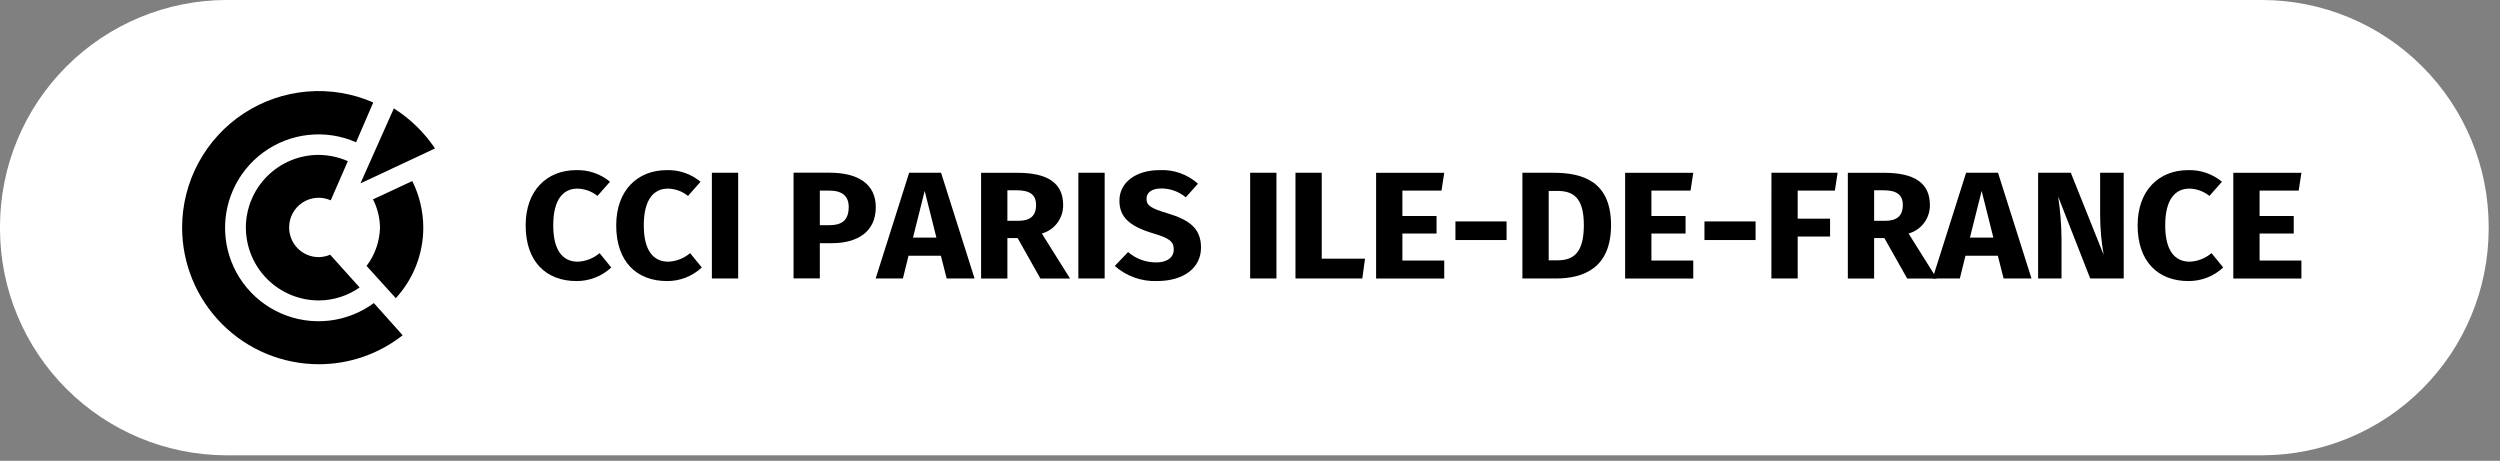 <svg width="217" height="40" viewBox="0 0 217 40" fill="none" xmlns="http://www.w3.org/2000/svg">
<rect x="0" y="0" width="217" height="40" fill="#808080" stroke="none"/>
<g clip-path="url(#clip0_308_35)">
<path d="M196.383 39.52H19.633C14.431 39.505 9.445 37.431 5.767 33.752C2.088 30.074 0.014 25.089 -0.001 19.886V19.635C0.014 14.432 2.087 9.447 5.766 5.768C9.445 2.089 14.43 0.015 19.633 0H196.383C201.586 0.015 206.571 2.089 210.249 5.768C213.928 9.446 216.002 14.431 216.017 19.634V19.885C216.002 25.088 213.929 30.073 210.25 33.752C206.571 37.431 201.586 39.505 196.383 39.52Z" fill="white"/>
<path d="M15.807 19.759C15.811 22.902 17.061 25.916 19.284 28.139C21.506 30.361 24.52 31.611 27.663 31.615C30.306 31.621 32.874 30.735 34.951 29.099L32.451 26.306C31.304 27.15 29.955 27.677 28.54 27.834C27.125 27.99 25.693 27.772 24.389 27.2C23.085 26.628 21.954 25.723 21.111 24.576C20.268 23.428 19.741 22.079 19.585 20.664C19.428 19.249 19.647 17.817 20.22 16.513C20.792 15.209 21.698 14.079 22.845 13.236C23.993 12.393 25.342 11.868 26.758 11.712C28.173 11.556 29.605 11.775 30.908 12.348L32.399 8.894C30.595 8.106 28.624 7.78 26.663 7.946C24.701 8.111 22.812 8.762 21.165 9.84C19.519 10.918 18.167 12.39 17.231 14.122C16.296 15.853 15.806 17.791 15.807 19.759Z" fill="black"/>
<path d="M21.343 19.759C21.345 21.434 22.011 23.041 23.196 24.225C24.381 25.41 25.987 26.076 27.663 26.078C28.934 26.075 30.173 25.682 31.213 24.952C31.213 24.952 28.865 22.333 28.659 22.109C28.342 22.243 28.003 22.314 27.659 22.318C26.98 22.317 26.329 22.048 25.849 21.568C25.369 21.088 25.099 20.438 25.098 19.759C25.093 19.329 25.196 18.904 25.398 18.524C25.6 18.145 25.895 17.822 26.254 17.586C26.614 17.349 27.027 17.207 27.456 17.173C27.884 17.138 28.315 17.212 28.708 17.388L30.192 13.988C29.393 13.636 28.531 13.451 27.659 13.444C25.983 13.445 24.377 14.111 23.192 15.296C22.008 16.48 21.341 18.087 21.339 19.762" fill="black"/>
<path d="M32.376 17.302C32.763 18.064 32.971 18.904 32.984 19.759C32.954 20.961 32.546 22.124 31.818 23.082L34.355 25.882C35.889 24.213 36.741 22.03 36.742 19.764C36.738 18.359 36.411 16.974 35.787 15.716L32.376 17.302Z" fill="black"/>
<path d="M31.323 15.901L37.76 12.884C36.822 11.491 35.606 10.307 34.187 9.408L31.303 15.881L31.323 15.901Z" fill="black"/>
<path d="M52.945 15.776L51.86 17.007C51.367 16.608 50.755 16.385 50.121 16.372C48.883 16.372 48.021 17.312 48.021 19.563C48.021 21.774 48.869 22.714 50.149 22.714C50.845 22.685 51.511 22.424 52.042 21.973L53.057 23.217C52.238 23.982 51.157 24.404 50.037 24.396C47.394 24.396 45.627 22.701 45.627 19.563C45.627 16.49 47.506 14.768 50.009 14.768C51.078 14.733 52.123 15.091 52.945 15.775" fill="black"/>
<path d="M60.805 15.776L59.72 17.007C59.227 16.608 58.615 16.385 57.981 16.372C56.743 16.372 55.881 17.312 55.881 19.563C55.881 21.774 56.729 22.714 58.009 22.714C58.705 22.685 59.371 22.424 59.902 21.973L60.917 23.217C60.098 23.982 59.017 24.404 57.897 24.396C55.254 24.396 53.487 22.701 53.487 19.563C53.487 16.49 55.366 14.768 57.869 14.768C58.938 14.733 59.982 15.091 60.805 15.775" fill="black"/>
<path d="M64.073 14.994H61.791V24.171H64.073V14.994Z" fill="black"/>
<path d="M73.67 17.987C73.67 17.008 73.1 16.544 71.97 16.544H71.162V19.546H72.011C73.04 19.546 73.666 19.136 73.666 17.983M76.018 17.983C76.018 20.115 74.432 21.108 72.206 21.108H71.161V24.167H68.88V14.99H71.996C74.487 14.99 76.018 15.97 76.018 17.983Z" fill="black"/>
<path d="M81.28 20.623L80.263 16.571L79.248 20.623H81.28ZM81.669 22.198H78.859L78.372 24.172H76.007L78.915 14.995H81.684L84.592 24.172H82.171L81.669 22.198Z" fill="black"/>
<path d="M87.441 19.166H88.401C89.401 19.166 89.931 18.756 89.931 17.789C89.931 16.901 89.388 16.517 88.261 16.517H87.441V19.166ZM88.331 20.666H87.441V24.176H85.159V14.999H88.317C90.932 14.999 92.282 15.885 92.282 17.793C92.29 18.352 92.113 18.898 91.778 19.346C91.443 19.794 90.97 20.119 90.431 20.269L92.88 24.176H90.307L88.331 20.666Z" fill="black"/>
<path d="M95.884 14.994H93.602V24.171H95.884V14.994Z" fill="black"/>
<path d="M103.982 15.948L102.925 17.126C102.331 16.632 101.584 16.36 100.811 16.358C100.018 16.358 99.517 16.676 99.517 17.258C99.517 17.84 99.878 18.079 101.382 18.529C103.204 19.085 104.248 19.8 104.248 21.495C104.248 23.19 102.828 24.395 100.421 24.395C99.079 24.442 97.77 23.973 96.762 23.085L97.917 21.879C98.595 22.461 99.459 22.78 100.352 22.779C101.298 22.779 101.882 22.356 101.882 21.653C101.882 20.978 101.52 20.674 100.115 20.262C97.959 19.628 97.165 18.78 97.165 17.416C97.165 15.801 98.641 14.767 100.643 14.767C101.868 14.702 103.069 15.126 103.982 15.946" fill="black"/>
<path d="M110.796 14.994H108.514V24.171H110.796V14.994Z" fill="black"/>
<path d="M114.727 22.45H118.484L118.247 24.172H112.447V14.994H114.727V22.45Z" fill="black"/>
<path d="M125.123 16.547H121.728V18.747H124.692V20.27H121.728V22.615H125.36V24.176H119.446V14.999H125.36L125.123 16.547Z" fill="black"/>
<path d="M130.77 19.22H126.332V20.835H130.77V19.22Z" fill="black"/>
<path d="M134.426 16.571V22.596H135.178C136.556 22.596 137.478 21.974 137.478 19.537C137.478 17.074 136.491 16.571 135.154 16.571H134.426ZM139.839 19.537C139.839 23.232 137.502 24.173 135.039 24.173H132.145V14.996H134.83C137.403 14.996 139.838 15.75 139.838 19.538" fill="black"/>
<path d="M146.738 16.547H143.343V18.747H146.307V20.27H143.343V22.615H146.975V24.176H141.061V14.999H146.975L146.738 16.547Z" fill="black"/>
<path d="M152.385 19.22H147.947V20.835H152.385V19.22Z" fill="black"/>
<path d="M153.761 14.995H159.504L159.267 16.545H156.04V18.981H158.85V20.53H156.04V24.172H153.758L153.761 14.995Z" fill="black"/>
<path d="M162.674 19.166H163.634C164.634 19.166 165.164 18.756 165.164 17.789C165.164 16.901 164.621 16.517 163.495 16.517H162.675L162.674 19.166ZM163.564 20.666H162.674V24.176H160.392V14.999H163.55C166.165 14.999 167.515 15.885 167.515 17.793C167.523 18.352 167.346 18.898 167.011 19.346C166.676 19.794 166.203 20.119 165.664 20.269L168.113 24.176H165.544L163.564 20.666Z" fill="black"/>
<path d="M173.023 20.623L172.007 16.571L170.991 20.623H173.023ZM173.412 22.198H170.602L170.115 24.172H167.75L170.658 14.995H173.427L176.335 24.172H173.914L173.412 22.198Z" fill="black"/>
<path d="M184.338 24.172H181.43L178.647 17.061C178.836 18.302 178.934 19.554 178.94 20.809V24.172H176.908V14.995H179.746L182.598 22.119C182.399 20.991 182.297 19.848 182.292 18.703V14.994H184.337L184.338 24.172Z" fill="black"/>
<path d="M192.864 15.776L191.778 17.007C191.285 16.608 190.674 16.385 190.04 16.372C188.801 16.372 187.94 17.312 187.94 19.563C187.94 21.774 188.788 22.714 190.068 22.714C190.763 22.685 191.429 22.424 191.959 21.973L192.974 23.217C192.156 23.982 191.076 24.404 189.956 24.396C187.313 24.396 185.546 22.701 185.546 19.563C185.546 16.49 187.424 14.768 189.928 14.768C190.997 14.733 192.041 15.091 192.864 15.775" fill="black"/>
<path d="M199.525 16.547H196.132V18.747H199.096V20.27H196.132V22.615H199.762V24.176H193.85V14.999H199.762L199.525 16.547Z" fill="black"/>
</g>
<defs>
<clipPath id="clip0_308_35">
<rect width="216.018" height="39.52" fill="white"/>
</clipPath>
</defs>
</svg>
